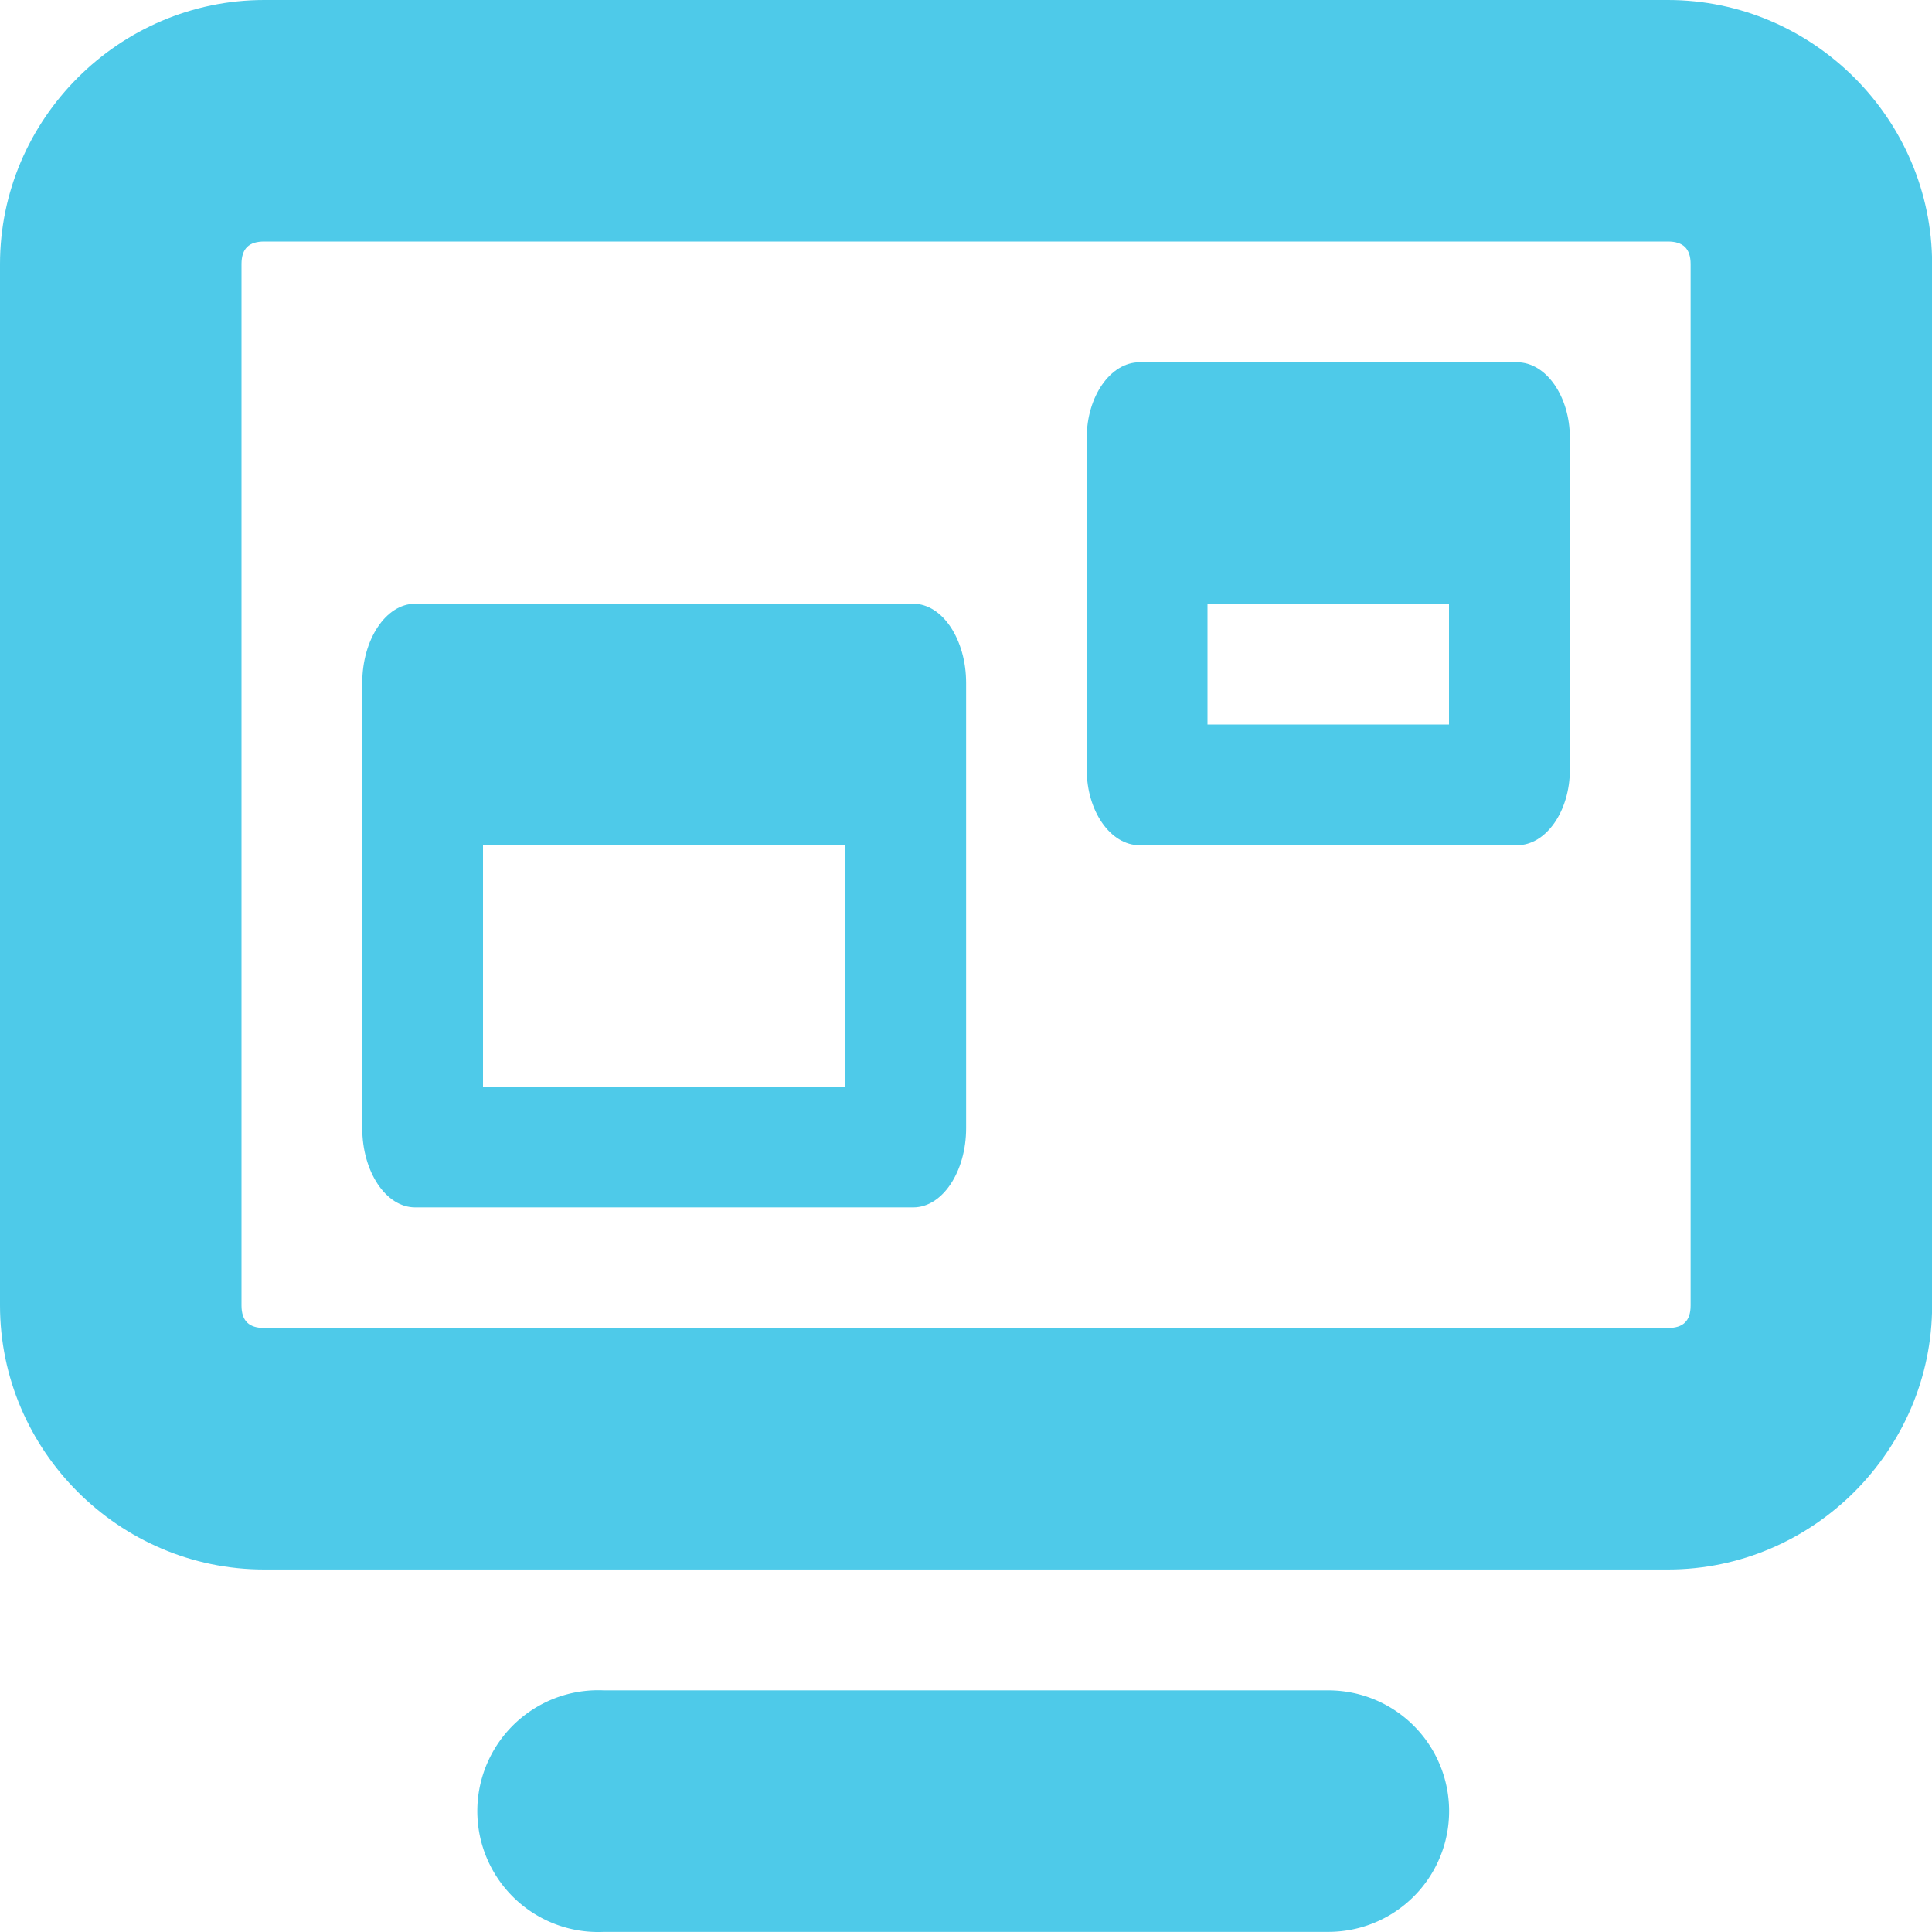 <?xml version="1.0" encoding="UTF-8" standalone="no"?>
<!-- Created with Inkscape (http://www.inkscape.org/) -->

<svg
   xmlns:dc="http://purl.org/dc/elements/1.1/"
   xmlns:cc="http://creativecommons.org/ns#"
   xmlns:rdf="http://www.w3.org/1999/02/22-rdf-syntax-ns#"
   xmlns:svg="http://www.w3.org/2000/svg"
   xmlns="http://www.w3.org/2000/svg"
   xmlns:sodipodi="http://sodipodi.sourceforge.net/DTD/sodipodi-0.dtd"
   xmlns:inkscape="http://www.inkscape.org/namespaces/inkscape"
   version="1.1"
   inkscape:version="0.48.3.1 r9886"
   height="16"
   sodipodi:docname="preferences-desktop-remote-desktop-symbolic.svg"
   width="16"
   id="svg7384">
  <sodipodi:namedview
     inkscape:object-nodes="false"
     inkscape:cx="51.316351"
     inkscape:cy="-8.7940021"
     inkscape:window-maximized="1"
     inkscape:guide-bbox="true"
     inkscape:snap-to-guides="true"
     showborder="false"
     gridtolerance="10"
     inkscape:pageshadow="2"
     inkscape:object-paths="false"
     showgrid="false"
     inkscape:bbox-paths="false"
     pagecolor="#555753"
     inkscape:pageopacity="1"
     inkscape:snap-nodes="true"
     inkscape:window-height="1031"
     inkscape:current-layer="layer11"
     bordercolor="#666666"
     borderopacity="1"
     guidetolerance="10"
     showguides="true"
     objecttolerance="10"
     inkscape:window-width="1914"
     inkscape:snap-bbox-midpoints="false"
     inkscape:snap-grids="true"
     id="namedview88"
     inkscape:snap-others="false"
     inkscape:zoom="5.6568543"
     inkscape:window-x="0"
     inkscape:window-y="25"
     inkscape:snap-bbox="true"
     inkscape:snap-global="true">
    <inkscape:grid
       empspacing="2"
       enabled="true"
       snapvisiblegridlinesonly="true"
       visible="true"
       spacingx="1px"
       spacingy="1px"
       type="xygrid"
       id="grid4866" />
  </sodipodi:namedview>
  <title
     id="title9167">Gnome Symbolic Icon Theme</title>
  <defs
     id="defs7386" />
  <g
     style="display:inline"
     inkscape:groupmode="layer"
     inkscape:label="status"
     id="layer9"
     transform="translate(-83,-528.999)" />
  <g
     inkscape:groupmode="layer"
     inkscape:label="devices"
     id="layer10"
     transform="translate(-83,-528.999)" />
  <g
     inkscape:groupmode="layer"
     inkscape:label="apps"
     id="layer11"
     transform="translate(-83,-528.999)">
    <path
       style="font-size:medium;font-style:normal;font-variant:normal;font-weight:normal;font-stretch:normal;text-indent:0;text-align:start;text-decoration:none;line-height:normal;letter-spacing:normal;word-spacing:normal;text-transform:none;direction:ltr;block-progression:tb;writing-mode:lr-tb;text-anchor:start;color:#bebebe;fill:#4ecae9;fill-opacity:1;stroke:none;stroke-width:2;marker:none;visibility:visible;display:inline;overflow:visible;enable-background:accumulate;font-family:Sans;-inkscape-font-specification:Sans"
       id="rect11749-9"
       d="m 85.188,528.999 c -1.202,0 -2.188,0.988 -2.188,2.187 l 0,8.624 c 0,1.2 0.986,2.187 2.188,2.187 l 11.625,0 c 1.202,0 2.188,-0.988 2.188,-2.187 l 0,-8.624 c 0,-1.2 -0.986,-2.187 -2.188,-2.187 l -11.625,0 z m 0,2 11.625,0 c 0.124,0 0.188,0.057 0.188,0.187 l 0,8.624 c 0,0.131 -0.064,0.187 -0.188,0.187 l -11.625,0 c -0.124,0 -0.188,-0.057 -0.188,-0.187 l 0,-8.624 c 0,-0.131 0.064,-0.187 0.188,-0.187 z"
       inkscape:connector-curvature="0" />
    <path
       style="font-size:medium;font-style:normal;font-variant:normal;font-weight:normal;font-stretch:normal;text-indent:0;text-align:start;text-decoration:none;line-height:normal;letter-spacing:normal;word-spacing:normal;text-transform:none;direction:ltr;block-progression:tb;writing-mode:lr-tb;text-anchor:start;color:#bebebe;fill:#4ecae9;fill-opacity:1;stroke:none;stroke-width:2;marker:none;visibility:visible;display:inline;overflow:visible;enable-background:accumulate;font-family:Sans;-inkscape-font-specification:Sans"
       id="path11751-0"
       d="m 87.907,542.998 a 1.001,1.001 0 1 0 0.094,2 l 6,0 a 1,1 0 1 0 0,-2 l -6,0 a 1,1 0 0 0 -0.094,0 z"
       inkscape:connector-curvature="0" />
    <path
       style="color:#bebebe;fill:#4ecae9;fill-opacity:1;fill-rule:nonzero;stroke:none;stroke-width:2;marker:none;visibility:visible;display:inline;overflow:visible;enable-background:accumulate"
       sodipodi:nodetypes="sssssssssccccc"
       d="m 86.438,533.999 c -0.243,0 -0.438,0.297 -0.438,0.656 l 0,3.687 c 0,0.359 0.195,0.656 0.438,0.656 l 4.125,0 c 0.243,0 0.438,-0.297 0.438,-0.656 l 0,-3.687 c 0,-0.359 -0.195,-0.656 -0.438,-0.656 z m 0.562,2 3,0 0,2 -3,0 z"
       id="rect5771"
       inkscape:connector-curvature="0" />
    <path
       style="color:#bebebe;fill:#4ecae9;fill-opacity:1;fill-rule:nonzero;stroke:none;stroke-width:2;marker:none;visibility:visible;display:inline;overflow:visible;enable-background:accumulate"
       sodipodi:nodetypes="sssssssssccccc"
       d="m 92.438,531.999 c -0.243,0 -0.438,0.285 -0.438,0.625 l 0,2.75 c 0,0.34 0.195,0.625 0.438,0.625 l 3.125,0 c 0.243,0 0.438,-0.285 0.438,-0.625 l 0,-2.75 c 0,-0.34 -0.195,-0.625 -0.438,-0.625 z m 0.562,2 2,0 0,1 -2,0 z"
       id="rect7987"
       inkscape:connector-curvature="0" />
  </g>
  <g
     inkscape:groupmode="layer"
     inkscape:label="places"
     id="layer13"
     transform="translate(-83,-528.999)" />
  <g
     inkscape:groupmode="layer"
     inkscape:label="mimetypes"
     id="layer14"
     transform="translate(-83,-528.999)" />
  <g
     style="display:inline"
     inkscape:groupmode="layer"
     inkscape:label="emblems"
     id="layer15"
     transform="translate(-83,-528.999)" />
  <g
     style="display:inline"
     inkscape:groupmode="layer"
     inkscape:label="emotes"
     id="g71291"
     transform="translate(-83,-528.999)" />
  <g
     style="display:inline"
     inkscape:groupmode="layer"
     inkscape:label="categories"
     id="g4953"
     transform="translate(-83,-528.999)" />
  <g
     style="display:inline"
     inkscape:groupmode="layer"
     inkscape:label="actions"
     id="layer12"
     transform="translate(-83,-528.999)" />
</svg>
